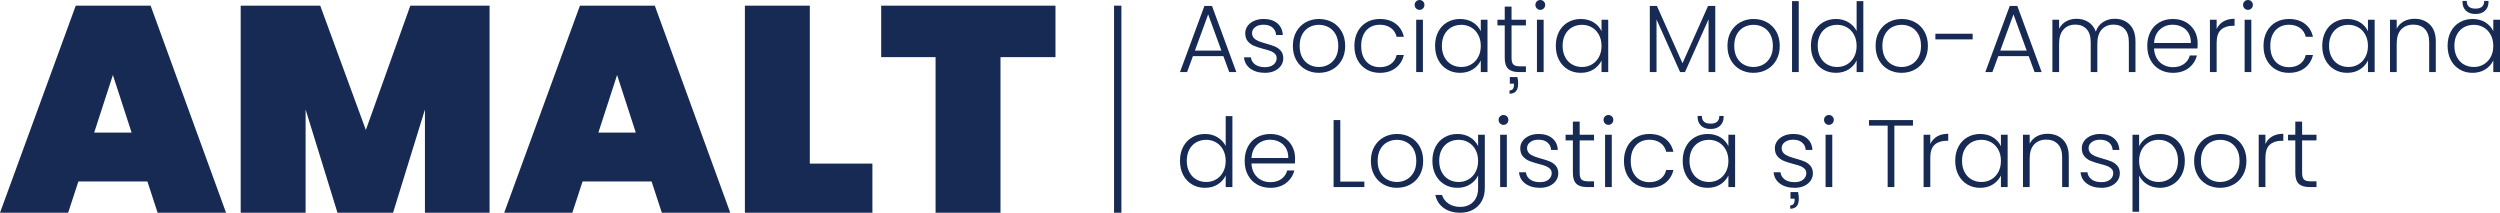 <?xml version="1.0" encoding="UTF-8"?>
<svg id="Layer_2" data-name="Layer 2" xmlns="http://www.w3.org/2000/svg" viewBox="0 0 3661.64 311.59">
  <defs>
    <style>
      .cls-1 {
        fill: #172a53;
        stroke-width: 0px;
      }
    </style>
  </defs>
  <g id="Layer_1-2" data-name="Layer 1">
    <g>
      <rect class="cls-1" x="1631.7" y="8.32" width="10.77" height="303.27"/>
      <g>
        <path class="cls-1" d="M215.89,265.76h-101.09l-14.99,45.83H0L110.94,8.32h109.66l110.51,303.27h-100.23l-14.99-45.83ZM192.76,194.22l-27.41-84.38-27.41,84.38h54.83Z"/>
        <path class="cls-1" d="M717.06,8.32v303.27h-94.67v-151.21l-46.69,151.21h-81.39l-46.69-151.21v151.21h-95.09V8.32h116.51l66.82,182.05L600.97,8.32h116.08Z"/>
        <path class="cls-1" d="M954.36,265.76h-101.09l-14.99,45.83h-99.81L849.41,8.32h109.66l110.51,303.27h-100.23l-14.99-45.83ZM931.23,194.22l-27.41-84.38-27.41,84.38h54.83Z"/>
        <path class="cls-1" d="M1186.09,239.63h91.67v71.96h-186.76V8.32h95.09v231.31Z"/>
        <path class="cls-1" d="M1545.91,8.32v75.39h-80.53v227.88h-95.09V83.71h-79.67V8.32h255.3Z"/>
      </g>
      <g>
        <g>
          <path class="cls-1" d="M1791.85,82.25h-44.63l-8.56,23.3h-10.39l35.79-96.85h11.09l35.65,96.85h-10.39l-8.56-23.3ZM1788.9,74.11l-19.37-53.05-19.37,53.05h38.74Z"/>
          <path class="cls-1" d="M1831.36,100.56c-5.57-4.07-8.68-9.61-9.33-16.63h10.11c.47,4.3,2.5,7.79,6.1,10.46,3.6,2.67,8.44,4,14.53,4,5.33,0,9.52-1.26,12.56-3.79,3.04-2.53,4.56-5.66,4.56-9.4,0-2.62-.84-4.77-2.53-6.46-1.68-1.68-3.81-3.02-6.39-4-2.58-.98-6.06-2.04-10.46-3.16-5.71-1.5-10.34-2.99-13.9-4.49-3.56-1.5-6.57-3.72-9.05-6.67-2.48-2.95-3.72-6.9-3.72-11.86,0-3.74,1.12-7.2,3.37-10.39,2.25-3.18,5.43-5.71,9.54-7.58,4.12-1.87,8.79-2.81,14.04-2.81,8.23,0,14.88,2.08,19.93,6.25,5.05,4.17,7.76,9.9,8.14,17.19h-9.82c-.28-4.49-2.04-8.12-5.26-10.88-3.23-2.76-7.65-4.14-13.26-4.14-4.96,0-8.98,1.17-12.07,3.51-3.09,2.34-4.63,5.24-4.63,8.7,0,3,.91,5.45,2.74,7.37,1.82,1.92,4.09,3.42,6.81,4.49,2.71,1.08,6.36,2.27,10.95,3.58,5.52,1.5,9.92,2.95,13.19,4.35,3.27,1.4,6.08,3.46,8.42,6.18,2.34,2.72,3.55,6.32,3.65,10.81,0,4.12-1.12,7.79-3.37,11.02-2.24,3.23-5.38,5.78-9.4,7.65-4.02,1.87-8.66,2.81-13.9,2.81-8.8,0-15.98-2.04-21.54-6.11Z"/>
          <path class="cls-1" d="M1912.2,101.83c-5.76-3.23-10.29-7.81-13.61-13.75-3.32-5.94-4.98-12.89-4.98-20.84s1.68-14.9,5.05-20.84c3.37-5.94,7.95-10.53,13.75-13.75,5.8-3.23,12.3-4.84,19.51-4.84s13.73,1.61,19.58,4.84c5.85,3.23,10.43,7.81,13.75,13.75,3.32,5.94,4.98,12.89,4.98,20.84s-1.68,14.79-5.05,20.77c-3.37,5.99-8,10.6-13.89,13.83-5.9,3.23-12.45,4.84-19.65,4.84s-13.68-1.61-19.44-4.84ZM1945.67,94.67c4.3-2.29,7.79-5.76,10.46-10.39,2.67-4.63,4-10.32,4-17.05s-1.31-12.42-3.93-17.05c-2.62-4.63-6.08-8.09-10.39-10.39-4.3-2.29-8.98-3.44-14.04-3.44s-9.73,1.15-14.03,3.44c-4.3,2.29-7.74,5.76-10.32,10.39-2.57,4.63-3.86,10.32-3.86,17.05s1.29,12.42,3.86,17.05c2.57,4.63,5.99,8.09,10.25,10.39,4.26,2.29,8.91,3.44,13.96,3.44s9.73-1.15,14.04-3.44Z"/>
          <path class="cls-1" d="M1988.48,46.39c3.18-5.94,7.58-10.53,13.19-13.75,5.61-3.23,12.02-4.84,19.23-4.84,9.45,0,17.24,2.34,23.37,7.02,6.13,4.68,10.08,11.04,11.86,19.09h-10.53c-1.31-5.52-4.14-9.85-8.49-12.98-4.35-3.13-9.76-4.7-16.21-4.7-5.15,0-9.78,1.17-13.89,3.51-4.12,2.34-7.37,5.83-9.76,10.46-2.39,4.63-3.58,10.32-3.58,17.05s1.19,12.45,3.58,17.12c2.39,4.68,5.64,8.19,9.76,10.53,4.12,2.34,8.75,3.51,13.89,3.51,6.46,0,11.86-1.57,16.21-4.7,4.35-3.13,7.18-7.51,8.49-13.12h10.53c-1.78,7.86-5.76,14.18-11.93,18.95-6.17,4.77-13.94,7.16-23.3,7.16-7.21,0-13.61-1.61-19.23-4.84-5.61-3.23-10.01-7.81-13.19-13.75-3.18-5.94-4.77-12.89-4.77-20.84s1.59-14.9,4.77-20.84Z"/>
          <path class="cls-1" d="M2074.1,12.35c-1.4-1.4-2.11-3.13-2.11-5.19s.7-3.76,2.11-5.12c1.4-1.36,3.09-2.04,5.05-2.04s3.65.68,5.05,2.04c1.4,1.36,2.11,3.07,2.11,5.12s-.7,3.79-2.11,5.19c-1.4,1.4-3.09,2.11-5.05,2.11s-3.65-.7-5.05-2.11ZM2084.06,28.91v76.63h-9.82V28.91h9.82Z"/>
          <path class="cls-1" d="M2106.59,46.39c3.13-5.94,7.48-10.53,13.05-13.75,5.57-3.23,11.86-4.84,18.88-4.84s13.59,1.68,18.88,5.05c5.29,3.37,9.1,7.67,11.44,12.91v-16.84h9.83v76.63h-9.83v-16.98c-2.43,5.24-6.29,9.57-11.58,12.98-5.29,3.42-11.58,5.12-18.88,5.12s-13.17-1.64-18.74-4.91c-5.57-3.27-9.92-7.91-13.05-13.9-3.14-5.99-4.7-12.91-4.7-20.77s1.57-14.76,4.7-20.7ZM2165.05,50.95c-2.53-4.68-5.96-8.28-10.31-10.81-4.35-2.53-9.15-3.79-14.39-3.79s-10.29,1.22-14.6,3.65c-4.3,2.43-7.7,5.97-10.18,10.6-2.48,4.63-3.72,10.13-3.72,16.49s1.24,11.77,3.72,16.49c2.48,4.73,5.87,8.33,10.18,10.81,4.3,2.48,9.17,3.72,14.6,3.72s10.04-1.26,14.39-3.79c4.35-2.53,7.79-6.13,10.31-10.81,2.53-4.68,3.79-10.11,3.79-16.28s-1.26-11.6-3.79-16.28Z"/>
          <path class="cls-1" d="M2213.89,37.19v47.58c0,4.68.89,7.91,2.67,9.68,1.78,1.78,4.91,2.67,9.4,2.67h8.98v8.42h-10.53c-6.93,0-12.07-1.61-15.44-4.84-3.37-3.23-5.05-8.54-5.05-15.93v-47.58h-10.67v-8.28h10.67V9.68h9.97v19.23h21.05v8.28h-21.05ZM2222.45,112.85c.75,2.99,1.12,6.13,1.12,9.4,0,5.24-1.08,9.05-3.23,11.44-2.15,2.39-5.29,3.58-9.4,3.58v-4.91c4.3,0,6.46-2.62,6.46-7.86v-1.97h-6.04v-9.69h11.09Z"/>
          <path class="cls-1" d="M2250.94,12.35c-1.4-1.4-2.11-3.13-2.11-5.19s.7-3.76,2.11-5.12c1.4-1.36,3.09-2.04,5.05-2.04s3.65.68,5.05,2.04c1.4,1.36,2.11,3.07,2.11,5.12s-.7,3.79-2.11,5.19c-1.4,1.4-3.09,2.11-5.05,2.11s-3.65-.7-5.05-2.11ZM2260.91,28.91v76.63h-9.82V28.91h9.82Z"/>
          <path class="cls-1" d="M2283.43,46.39c3.13-5.94,7.48-10.53,13.05-13.75,5.57-3.23,11.86-4.84,18.88-4.84s13.59,1.68,18.88,5.05c5.29,3.37,9.1,7.67,11.44,12.91v-16.84h9.83v76.63h-9.83v-16.98c-2.43,5.24-6.29,9.57-11.58,12.98-5.29,3.42-11.58,5.12-18.88,5.12s-13.17-1.64-18.74-4.91c-5.57-3.27-9.92-7.91-13.05-13.9-3.14-5.99-4.7-12.91-4.7-20.77s1.57-14.76,4.7-20.7ZM2341.89,50.95c-2.53-4.68-5.96-8.28-10.31-10.81-4.35-2.53-9.15-3.79-14.39-3.79s-10.29,1.22-14.6,3.65c-4.3,2.43-7.7,5.97-10.18,10.6-2.48,4.63-3.72,10.13-3.72,16.49s1.24,11.77,3.72,16.49c2.48,4.73,5.87,8.33,10.18,10.81,4.3,2.48,9.17,3.72,14.6,3.72s10.04-1.26,14.39-3.79c4.35-2.53,7.79-6.13,10.31-10.81,2.53-4.68,3.79-10.11,3.79-16.28s-1.26-11.6-3.79-16.28Z"/>
          <path class="cls-1" d="M2512.28,8.7v96.85h-9.83V28.21l-34.53,77.34h-7.16l-34.53-77.06v77.06h-9.82V8.7h10.39l37.48,83.93,37.47-83.93h10.53Z"/>
          <path class="cls-1" d="M2548.7,101.83c-5.76-3.23-10.29-7.81-13.61-13.75-3.32-5.94-4.98-12.89-4.98-20.84s1.68-14.9,5.05-20.84c3.37-5.94,7.95-10.53,13.75-13.75,5.8-3.23,12.3-4.84,19.51-4.84s13.73,1.61,19.58,4.84c5.85,3.23,10.43,7.81,13.75,13.75,3.32,5.94,4.98,12.89,4.98,20.84s-1.68,14.79-5.05,20.77c-3.37,5.99-8,10.6-13.89,13.83-5.9,3.23-12.45,4.84-19.65,4.84s-13.68-1.61-19.44-4.84ZM2582.18,94.67c4.3-2.29,7.79-5.76,10.46-10.39,2.67-4.63,4-10.32,4-17.05s-1.31-12.42-3.93-17.05c-2.62-4.63-6.08-8.09-10.39-10.39-4.3-2.29-8.98-3.44-14.04-3.44s-9.73,1.15-14.03,3.44c-4.3,2.29-7.74,5.76-10.32,10.39-2.57,4.63-3.86,10.32-3.86,17.05s1.29,12.42,3.86,17.05c2.57,4.63,5.99,8.09,10.25,10.39,4.26,2.29,8.91,3.44,13.96,3.44s9.73-1.15,14.04-3.44Z"/>
          <path class="cls-1" d="M2634.53,1.68v103.86h-9.82V1.68h9.82Z"/>
          <path class="cls-1" d="M2657.13,46.39c3.18-5.94,7.55-10.53,13.12-13.75,5.57-3.23,11.86-4.84,18.88-4.84s12.82,1.64,18.25,4.91c5.43,3.28,9.4,7.53,11.93,12.77V1.68h9.83v103.86h-9.83v-17.12c-2.34,5.33-6.18,9.71-11.51,13.12-5.33,3.42-11.6,5.12-18.81,5.12s-13.31-1.64-18.88-4.91c-5.57-3.27-9.92-7.91-13.05-13.9-3.14-5.99-4.7-12.91-4.7-20.77s1.59-14.76,4.77-20.7ZM2715.51,50.95c-2.53-4.68-5.96-8.28-10.31-10.81-4.35-2.53-9.15-3.79-14.39-3.79s-10.29,1.22-14.6,3.65c-4.3,2.43-7.7,5.97-10.18,10.6-2.48,4.63-3.72,10.13-3.72,16.49s1.24,11.77,3.72,16.49c2.48,4.73,5.87,8.33,10.18,10.81,4.3,2.48,9.17,3.72,14.6,3.72s10.04-1.26,14.39-3.79c4.35-2.53,7.79-6.13,10.31-10.81,2.53-4.68,3.79-10.11,3.79-16.28s-1.26-11.6-3.79-16.28Z"/>
          <path class="cls-1" d="M2765.69,101.83c-5.76-3.23-10.29-7.81-13.61-13.75-3.32-5.94-4.98-12.89-4.98-20.84s1.68-14.9,5.05-20.84c3.37-5.94,7.95-10.53,13.75-13.75,5.8-3.23,12.3-4.84,19.51-4.84s13.73,1.61,19.58,4.84c5.85,3.23,10.43,7.81,13.75,13.75,3.32,5.94,4.98,12.89,4.98,20.84s-1.68,14.79-5.05,20.77c-3.37,5.99-8,10.6-13.89,13.83-5.9,3.23-12.45,4.84-19.65,4.84s-13.68-1.61-19.44-4.84ZM2799.16,94.67c4.3-2.29,7.79-5.76,10.46-10.39,2.67-4.63,4-10.32,4-17.05s-1.31-12.42-3.93-17.05c-2.62-4.63-6.08-8.09-10.39-10.39-4.3-2.29-8.98-3.44-14.04-3.44s-9.73,1.15-14.03,3.44c-4.3,2.29-7.74,5.76-10.32,10.39-2.57,4.63-3.86,10.32-3.86,17.05s1.29,12.42,3.86,17.05c2.57,4.63,5.99,8.09,10.25,10.39,4.26,2.29,8.91,3.44,13.96,3.44s9.73-1.15,14.04-3.44Z"/>
          <path class="cls-1" d="M2889.27,49.41v8.28h-54.6v-8.28h54.6Z"/>
          <path class="cls-1" d="M2971.38,82.25h-44.63l-8.56,23.3h-10.39l35.79-96.85h11.09l35.65,96.85h-10.39l-8.56-23.3ZM2968.43,74.11l-19.37-53.05-19.37,53.05h38.74Z"/>
          <path class="cls-1" d="M3119.24,36c5.66,5.66,8.49,13.87,8.49,24.63v44.91h-9.69v-43.79c0-8.33-2.01-14.69-6.03-19.09-4.03-4.4-9.5-6.6-16.42-6.6s-12.96,2.39-17.26,7.16c-4.3,4.77-6.46,11.7-6.46,20.77v41.55h-9.69v-43.79c0-8.33-2.01-14.69-6.03-19.09-4.03-4.4-9.54-6.6-16.56-6.6s-12.96,2.39-17.26,7.16c-4.3,4.77-6.46,11.7-6.46,20.77v41.55h-9.82V28.91h9.82v13.19c2.43-4.77,5.9-8.4,10.39-10.88,4.49-2.48,9.5-3.72,15.02-3.72,6.64,0,12.47,1.59,17.48,4.77,5,3.18,8.63,7.86,10.88,14.04,2.06-6.08,5.59-10.74,10.6-13.97,5-3.23,10.69-4.84,17.05-4.84,8.98,0,16.3,2.83,21.97,8.49Z"/>
          <path class="cls-1" d="M3218.54,71.02h-63.58c.28,5.8,1.68,10.76,4.21,14.88,2.53,4.12,5.85,7.23,9.97,9.33,4.12,2.11,8.61,3.16,13.47,3.16,6.36,0,11.72-1.54,16.07-4.63,4.35-3.09,7.23-7.25,8.63-12.49h10.39c-1.87,7.49-5.87,13.59-12,18.32-6.13,4.73-13.82,7.09-23.09,7.09-7.21,0-13.66-1.61-19.37-4.84-5.71-3.23-10.18-7.81-13.4-13.75-3.23-5.94-4.84-12.89-4.84-20.84s1.59-14.92,4.77-20.91c3.18-5.99,7.62-10.57,13.33-13.75,5.71-3.18,12.21-4.77,19.51-4.77s13.69,1.59,19.16,4.77c5.47,3.18,9.68,7.46,12.63,12.84,2.95,5.38,4.42,11.35,4.42,17.89,0,3.37-.09,5.94-.28,7.72ZM3205.42,48.42c-2.38-4.02-5.64-7.06-9.75-9.12-4.12-2.06-8.61-3.09-13.48-3.09-7.3,0-13.52,2.34-18.67,7.02-5.15,4.68-8,11.28-8.56,19.79h53.9c.09-5.71-1.05-10.57-3.44-14.6Z"/>
          <path class="cls-1" d="M3256.51,31.44c4.44-2.62,9.89-3.93,16.35-3.93v10.25h-2.67c-7.11,0-12.82,1.92-17.12,5.76-4.3,3.84-6.46,10.25-6.46,19.23v42.81h-9.82V28.91h9.82v13.61c2.15-4.77,5.45-8.47,9.9-11.09Z"/>
          <path class="cls-1" d="M3287.46,12.35c-1.4-1.4-2.11-3.13-2.11-5.19s.7-3.76,2.11-5.12c1.4-1.36,3.09-2.04,5.05-2.04s3.65.68,5.05,2.04c1.4,1.36,2.11,3.07,2.11,5.12s-.7,3.79-2.11,5.19c-1.4,1.4-3.09,2.11-5.05,2.11s-3.65-.7-5.05-2.11ZM3297.42,28.91v76.63h-9.82V28.91h9.82Z"/>
          <path class="cls-1" d="M3320.02,46.39c3.18-5.94,7.58-10.53,13.19-13.75,5.61-3.23,12.02-4.84,19.23-4.84,9.45,0,17.24,2.34,23.37,7.02,6.13,4.68,10.08,11.04,11.86,19.09h-10.53c-1.31-5.52-4.14-9.85-8.49-12.98-4.35-3.13-9.76-4.7-16.21-4.7-5.15,0-9.78,1.17-13.89,3.51-4.12,2.34-7.37,5.83-9.76,10.46-2.39,4.63-3.58,10.32-3.58,17.05s1.19,12.45,3.58,17.12c2.39,4.68,5.64,8.19,9.76,10.53,4.12,2.34,8.75,3.51,13.89,3.51,6.46,0,11.86-1.57,16.21-4.7,4.35-3.13,7.18-7.51,8.49-13.12h10.53c-1.78,7.86-5.76,14.18-11.93,18.95-6.17,4.77-13.94,7.16-23.3,7.16-7.21,0-13.61-1.61-19.23-4.84-5.61-3.23-10.01-7.81-13.19-13.75-3.18-5.94-4.77-12.89-4.77-20.84s1.59-14.9,4.77-20.84Z"/>
          <path class="cls-1" d="M3405.98,46.39c3.13-5.94,7.48-10.53,13.05-13.75,5.57-3.23,11.86-4.84,18.88-4.84s13.59,1.68,18.88,5.05c5.29,3.37,9.1,7.67,11.44,12.91v-16.84h9.83v76.63h-9.83v-16.98c-2.43,5.24-6.29,9.57-11.58,12.98-5.29,3.42-11.58,5.12-18.88,5.12s-13.17-1.64-18.74-4.91c-5.57-3.27-9.92-7.91-13.05-13.9-3.14-5.99-4.7-12.91-4.7-20.77s1.57-14.76,4.7-20.7ZM3464.44,50.95c-2.53-4.68-5.96-8.28-10.31-10.81-4.35-2.53-9.15-3.79-14.39-3.79s-10.29,1.22-14.6,3.65c-4.3,2.43-7.7,5.97-10.18,10.6-2.48,4.63-3.72,10.13-3.72,16.49s1.24,11.77,3.72,16.49c2.48,4.73,5.87,8.33,10.18,10.81,4.3,2.48,9.17,3.72,14.6,3.72s10.04-1.26,14.39-3.79c4.35-2.53,7.79-6.13,10.31-10.81,2.53-4.68,3.79-10.11,3.79-16.28s-1.26-11.6-3.79-16.28Z"/>
          <path class="cls-1" d="M3558.9,36c5.8,5.66,8.7,13.87,8.7,24.63v44.91h-9.69v-43.79c0-8.33-2.08-14.69-6.24-19.09-4.17-4.4-9.85-6.6-17.05-6.6s-13.29,2.34-17.68,7.02c-4.4,4.68-6.6,11.56-6.6,20.63v41.83h-9.82V28.91h9.82v13.05c2.43-4.68,5.94-8.26,10.53-10.74,4.58-2.48,9.78-3.72,15.58-3.72,9.17,0,16.65,2.83,22.46,8.49Z"/>
          <path class="cls-1" d="M3589.57,46.39c3.13-5.94,7.48-10.53,13.05-13.75,5.57-3.23,11.86-4.84,18.88-4.84s13.59,1.68,18.88,5.05c5.29,3.37,9.1,7.67,11.44,12.91v-16.84h9.83v76.63h-9.83v-16.98c-2.43,5.24-6.29,9.57-11.58,12.98-5.29,3.42-11.58,5.12-18.88,5.12s-13.17-1.64-18.74-4.91c-5.57-3.27-9.92-7.91-13.05-13.9-3.14-5.99-4.7-12.91-4.7-20.77s1.57-14.76,4.7-20.7ZM3648.02,50.95c-2.53-4.68-5.96-8.28-10.31-10.81s-9.15-3.79-14.39-3.79-10.29,1.22-14.6,3.65c-4.3,2.43-7.7,5.97-10.18,10.6-2.48,4.63-3.72,10.13-3.72,16.49s1.24,11.77,3.72,16.49c2.48,4.73,5.87,8.33,10.18,10.81,4.3,2.48,9.17,3.72,14.6,3.72s10.04-1.26,14.39-3.79c4.35-2.53,7.79-6.13,10.31-10.81,2.53-4.68,3.79-10.11,3.79-16.28s-1.26-11.6-3.79-16.28ZM3639.81,15.58c-3.32,3.28-8.02,4.91-14.11,4.91s-10.76-1.64-14.03-4.91c-3.28-3.27-4.91-7.39-4.91-12.35v-1.82h6.18c0,7.49,4.26,11.23,12.77,11.23s12.77-3.74,12.77-11.23h6.31v1.82c0,4.96-1.66,9.08-4.98,12.35Z"/>
        </g>
        <g>
          <path class="cls-1" d="M1733.04,214.81c3.18-5.94,7.56-10.53,13.12-13.75,5.57-3.23,11.86-4.84,18.88-4.84s12.82,1.64,18.25,4.91c5.43,3.28,9.4,7.53,11.93,12.77v-43.79h9.83v103.86h-9.83v-17.12c-2.34,5.33-6.18,9.71-11.51,13.12-5.33,3.42-11.6,5.12-18.81,5.12s-13.31-1.64-18.88-4.91c-5.57-3.27-9.92-7.91-13.05-13.89-3.14-5.99-4.7-12.91-4.7-20.77s1.59-14.76,4.77-20.7ZM1791.43,219.38c-2.53-4.68-5.97-8.28-10.32-10.81-4.35-2.52-9.15-3.79-14.39-3.79s-10.29,1.22-14.6,3.65c-4.31,2.43-7.7,5.97-10.18,10.6-2.48,4.63-3.72,10.13-3.72,16.49s1.24,11.77,3.72,16.49c2.48,4.73,5.87,8.33,10.18,10.81,4.3,2.48,9.17,3.72,14.6,3.72s10.04-1.26,14.39-3.79c4.35-2.52,7.79-6.13,10.32-10.81,2.53-4.68,3.79-10.11,3.79-16.28s-1.26-11.6-3.79-16.28Z"/>
          <path class="cls-1" d="M1896.55,239.45h-63.58c.28,5.8,1.68,10.76,4.21,14.88,2.53,4.12,5.85,7.23,9.97,9.33,4.12,2.11,8.61,3.16,13.47,3.16,6.36,0,11.72-1.54,16.07-4.63,4.35-3.09,7.23-7.25,8.63-12.49h10.39c-1.88,7.49-5.87,13.59-12,18.32-6.13,4.73-13.83,7.09-23.09,7.09-7.21,0-13.66-1.61-19.37-4.84-5.71-3.23-10.18-7.81-13.4-13.75-3.23-5.94-4.84-12.89-4.84-20.84s1.59-14.92,4.77-20.91c3.18-5.99,7.63-10.57,13.33-13.75,5.71-3.18,12.21-4.77,19.51-4.77s13.68,1.59,19.16,4.77c5.47,3.18,9.68,7.46,12.63,12.84,2.95,5.38,4.42,11.35,4.42,17.9,0,3.37-.09,5.94-.28,7.72ZM1883.43,216.85c-2.39-4.02-5.64-7.06-9.75-9.12-4.12-2.06-8.61-3.09-13.47-3.09-7.3,0-13.52,2.34-18.67,7.02-5.15,4.68-8,11.28-8.56,19.79h53.9c.09-5.71-1.05-10.57-3.44-14.6Z"/>
          <path class="cls-1" d="M1963.08,265.97h35.23v8h-45.05v-98.11h9.82v90.11Z"/>
          <path class="cls-1" d="M2026.44,270.25c-5.76-3.23-10.29-7.81-13.61-13.75-3.32-5.94-4.98-12.89-4.98-20.84s1.68-14.9,5.05-20.84c3.37-5.94,7.95-10.53,13.75-13.75,5.8-3.23,12.3-4.84,19.51-4.84s13.73,1.61,19.58,4.84c5.85,3.23,10.43,7.81,13.75,13.75,3.32,5.94,4.98,12.89,4.98,20.84s-1.68,14.79-5.05,20.77c-3.37,5.99-8,10.6-13.89,13.82-5.9,3.23-12.45,4.84-19.65,4.84s-13.68-1.61-19.44-4.84ZM2059.92,263.1c4.3-2.29,7.79-5.75,10.46-10.39,2.67-4.63,4-10.32,4-17.05s-1.31-12.42-3.93-17.05c-2.62-4.63-6.08-8.09-10.39-10.39-4.3-2.29-8.98-3.44-14.04-3.44s-9.73,1.15-14.03,3.44c-4.3,2.29-7.74,5.75-10.32,10.39-2.57,4.63-3.86,10.32-3.86,17.05s1.29,12.42,3.86,17.05c2.57,4.63,5.99,8.09,10.25,10.39,4.26,2.29,8.91,3.44,13.96,3.44s9.73-1.14,14.04-3.44Z"/>
          <path class="cls-1" d="M2153.4,201.27c5.33,3.37,9.17,7.63,11.51,12.77v-16.7h9.83v78.6c0,7.02-1.52,13.24-4.56,18.67-3.04,5.43-7.28,9.62-12.7,12.56-5.43,2.95-11.6,4.42-18.53,4.42-9.82,0-17.99-2.34-24.49-7.02-6.5-4.68-10.55-11.04-12.14-19.09h9.68c1.68,5.33,4.89,9.59,9.62,12.77,4.72,3.18,10.5,4.77,17.33,4.77,4.96,0,9.4-1.05,13.33-3.16,3.93-2.11,7.02-5.22,9.26-9.33,2.25-4.12,3.37-8.98,3.37-14.6v-18.95c-2.43,5.24-6.29,9.57-11.58,12.98-5.29,3.42-11.53,5.12-18.74,5.12s-13.31-1.64-18.88-4.91c-5.57-3.27-9.92-7.91-13.05-13.89-3.14-5.99-4.7-12.91-4.7-20.77s1.57-14.76,4.7-20.7c3.13-5.94,7.48-10.53,13.05-13.75,5.57-3.23,11.86-4.84,18.88-4.84s13.48,1.68,18.81,5.05ZM2161.12,219.38c-2.53-4.68-5.96-8.28-10.31-10.81-4.35-2.52-9.15-3.79-14.39-3.79s-10.29,1.22-14.6,3.65c-4.3,2.43-7.7,5.97-10.18,10.6-2.48,4.63-3.72,10.13-3.72,16.49s1.24,11.77,3.72,16.49c2.48,4.73,5.87,8.33,10.18,10.81,4.3,2.48,9.17,3.72,14.6,3.72s10.04-1.26,14.39-3.79c4.35-2.52,7.79-6.13,10.31-10.81,2.53-4.68,3.79-10.11,3.79-16.28s-1.26-11.6-3.79-16.28Z"/>
          <path class="cls-1" d="M2197.05,180.78c-1.4-1.4-2.11-3.13-2.11-5.19s.7-3.77,2.11-5.12c1.4-1.35,3.09-2.04,5.05-2.04s3.65.68,5.05,2.04c1.4,1.36,2.11,3.07,2.11,5.12s-.7,3.79-2.11,5.19c-1.4,1.4-3.09,2.1-5.05,2.1s-3.65-.7-5.05-2.1ZM2207.01,197.34v76.63h-9.82v-76.63h9.82Z"/>
          <path class="cls-1" d="M2234.17,268.99c-5.57-4.07-8.68-9.61-9.33-16.63h10.1c.47,4.3,2.5,7.79,6.11,10.46,3.6,2.67,8.44,4,14.53,4,5.33,0,9.52-1.26,12.56-3.79,3.04-2.52,4.56-5.66,4.56-9.4,0-2.62-.84-4.77-2.53-6.46-1.68-1.68-3.81-3.02-6.39-4-2.57-.98-6.06-2.04-10.46-3.16-5.71-1.5-10.34-2.99-13.9-4.49-3.56-1.5-6.57-3.72-9.05-6.67-2.48-2.95-3.72-6.9-3.72-11.86,0-3.74,1.12-7.2,3.37-10.39,2.24-3.18,5.43-5.71,9.54-7.58,4.12-1.87,8.79-2.81,14.04-2.81,8.23,0,14.88,2.08,19.93,6.25,5.05,4.16,7.76,9.89,8.14,17.19h-9.83c-.28-4.49-2.04-8.12-5.26-10.88-3.23-2.76-7.65-4.14-13.26-4.14-4.96,0-8.98,1.17-12.07,3.51-3.09,2.34-4.63,5.24-4.63,8.7,0,3,.91,5.45,2.74,7.37,1.82,1.92,4.09,3.42,6.81,4.49,2.71,1.08,6.36,2.27,10.95,3.58,5.52,1.5,9.92,2.95,13.19,4.35,3.28,1.4,6.08,3.46,8.42,6.18,2.34,2.72,3.55,6.32,3.65,10.81,0,4.12-1.12,7.79-3.37,11.02-2.25,3.23-5.38,5.78-9.4,7.65-4.02,1.87-8.66,2.81-13.89,2.81-8.8,0-15.98-2.04-21.55-6.11Z"/>
          <path class="cls-1" d="M2313.68,205.62v47.58c0,4.68.89,7.91,2.67,9.68,1.78,1.78,4.91,2.67,9.4,2.67h8.98v8.42h-10.53c-6.93,0-12.07-1.61-15.44-4.84s-5.05-8.54-5.05-15.93v-47.58h-10.67v-8.28h10.67v-19.23h9.97v19.23h21.05v8.28h-21.05Z"/>
          <path class="cls-1" d="M2350.73,180.78c-1.4-1.4-2.11-3.13-2.11-5.19s.7-3.77,2.11-5.12c1.4-1.35,3.09-2.04,5.05-2.04s3.65.68,5.05,2.04c1.4,1.36,2.11,3.07,2.11,5.12s-.7,3.79-2.11,5.19c-1.4,1.4-3.09,2.1-5.05,2.1s-3.65-.7-5.05-2.1ZM2360.7,197.34v76.63h-9.82v-76.63h9.82Z"/>
          <path class="cls-1" d="M2383.29,214.81c3.18-5.94,7.58-10.53,13.19-13.75,5.61-3.23,12.02-4.84,19.23-4.84,9.45,0,17.24,2.34,23.37,7.02,6.13,4.68,10.08,11.04,11.86,19.09h-10.53c-1.31-5.52-4.14-9.85-8.49-12.98-4.35-3.13-9.76-4.7-16.21-4.7-5.15,0-9.78,1.17-13.89,3.51-4.12,2.34-7.37,5.82-9.76,10.46-2.39,4.63-3.58,10.32-3.58,17.05s1.19,12.45,3.58,17.12c2.39,4.68,5.64,8.19,9.76,10.53,4.12,2.34,8.75,3.51,13.89,3.51,6.46,0,11.86-1.57,16.21-4.7,4.35-3.13,7.18-7.51,8.49-13.12h10.53c-1.78,7.86-5.76,14.18-11.93,18.95-6.17,4.77-13.94,7.16-23.3,7.16-7.21,0-13.61-1.61-19.23-4.84-5.61-3.23-10.01-7.81-13.19-13.75-3.18-5.94-4.77-12.89-4.77-20.84s1.59-14.9,4.77-20.84Z"/>
          <path class="cls-1" d="M2469.26,214.81c3.13-5.94,7.48-10.53,13.05-13.75,5.57-3.23,11.86-4.84,18.88-4.84s13.59,1.68,18.88,5.05c5.29,3.37,9.1,7.67,11.44,12.91v-16.84h9.83v76.63h-9.83v-16.98c-2.43,5.24-6.29,9.57-11.58,12.98-5.29,3.42-11.58,5.12-18.88,5.12s-13.17-1.64-18.74-4.91c-5.57-3.27-9.92-7.91-13.05-13.89-3.14-5.99-4.7-12.91-4.7-20.77s1.57-14.76,4.7-20.7ZM2527.72,219.38c-2.53-4.68-5.96-8.28-10.31-10.81-4.35-2.52-9.15-3.79-14.39-3.79s-10.29,1.22-14.6,3.65c-4.3,2.43-7.7,5.97-10.18,10.6-2.48,4.63-3.72,10.13-3.72,16.49s1.24,11.77,3.72,16.49c2.48,4.73,5.87,8.33,10.18,10.81,4.3,2.48,9.17,3.72,14.6,3.72s10.04-1.26,14.39-3.79c4.35-2.52,7.79-6.13,10.31-10.81,2.53-4.68,3.79-10.11,3.79-16.28s-1.26-11.6-3.79-16.28ZM2519.51,184.01c-3.32,3.28-8.02,4.91-14.11,4.91s-10.76-1.64-14.03-4.91c-3.28-3.27-4.91-7.39-4.91-12.35v-1.82h6.18c0,7.49,4.26,11.23,12.77,11.23s12.77-3.74,12.77-11.23h6.31v1.82c0,4.96-1.66,9.08-4.98,12.35Z"/>
          <path class="cls-1" d="M2607.08,268.99c-5.57-4.07-8.68-9.61-9.33-16.63h10.1c.47,4.3,2.5,7.79,6.11,10.46,3.6,2.67,8.44,4,14.53,4,5.33,0,9.52-1.26,12.56-3.79,3.04-2.52,4.56-5.66,4.56-9.4,0-2.62-.84-4.77-2.53-6.46-1.68-1.68-3.81-3.02-6.39-4-2.57-.98-6.06-2.04-10.46-3.16-5.71-1.5-10.34-2.99-13.9-4.49-3.56-1.5-6.57-3.72-9.05-6.67-2.48-2.95-3.72-6.9-3.72-11.86,0-3.74,1.12-7.2,3.37-10.39,2.24-3.18,5.43-5.71,9.54-7.58,4.12-1.87,8.79-2.81,14.04-2.81,8.23,0,14.88,2.08,19.93,6.25,5.05,4.16,7.76,9.89,8.14,17.19h-9.83c-.28-4.49-2.04-8.12-5.26-10.88-3.23-2.76-7.65-4.14-13.26-4.14-4.96,0-8.98,1.17-12.07,3.51s-4.63,5.24-4.63,8.7c0,3,.91,5.45,2.74,7.37,1.82,1.92,4.09,3.42,6.81,4.49,2.71,1.08,6.36,2.27,10.95,3.58,5.52,1.5,9.92,2.95,13.19,4.35,3.28,1.4,6.08,3.46,8.42,6.18,2.34,2.72,3.55,6.32,3.65,10.81,0,4.12-1.12,7.79-3.37,11.02-2.25,3.23-5.38,5.78-9.4,7.65-4.02,1.87-8.66,2.81-13.89,2.81-8.8,0-15.98-2.04-21.55-6.11ZM2634.66,290.68c0,5.24-1.08,9.05-3.23,11.44-2.15,2.39-5.29,3.58-9.4,3.58v-4.91c4.3,0,6.46-2.62,6.46-7.86v-1.97h-6.04v-9.68h11.09c.75,3.55,1.12,6.69,1.12,9.4Z"/>
          <path class="cls-1" d="M2673.68,180.78c-1.4-1.4-2.11-3.13-2.11-5.19s.7-3.77,2.11-5.12c1.4-1.35,3.09-2.04,5.05-2.04s3.65.68,5.05,2.04c1.4,1.36,2.11,3.07,2.11,5.12s-.7,3.79-2.11,5.19c-1.4,1.4-3.09,2.1-5.05,2.1s-3.65-.7-5.05-2.1ZM2683.65,197.34v76.63h-9.82v-76.63h9.82Z"/>
          <path class="cls-1" d="M2801.82,175.87v8.14h-27.23v89.97h-9.82v-89.97h-27.37v-8.14h64.42Z"/>
          <path class="cls-1" d="M2837.12,199.87c4.44-2.62,9.89-3.93,16.35-3.93v10.25h-2.67c-7.11,0-12.82,1.92-17.12,5.75-4.3,3.84-6.46,10.25-6.46,19.23v42.81h-9.82v-76.63h9.82v13.61c2.15-4.77,5.45-8.47,9.9-11.09Z"/>
          <path class="cls-1" d="M2868.42,214.81c3.13-5.94,7.48-10.53,13.05-13.75,5.57-3.23,11.86-4.84,18.88-4.84s13.59,1.68,18.88,5.05c5.29,3.37,9.1,7.67,11.44,12.91v-16.84h9.83v76.63h-9.83v-16.98c-2.43,5.24-6.29,9.57-11.58,12.98-5.29,3.42-11.58,5.12-18.88,5.12s-13.17-1.64-18.74-4.91c-5.57-3.27-9.92-7.91-13.05-13.89-3.14-5.99-4.7-12.91-4.7-20.77s1.57-14.76,4.7-20.7ZM2926.88,219.38c-2.53-4.68-5.96-8.28-10.31-10.81-4.35-2.52-9.15-3.79-14.39-3.79s-10.29,1.22-14.6,3.65c-4.3,2.43-7.7,5.97-10.18,10.6-2.48,4.63-3.72,10.13-3.72,16.49s1.24,11.77,3.72,16.49c2.48,4.73,5.87,8.33,10.18,10.81,4.3,2.48,9.17,3.72,14.6,3.72s10.04-1.26,14.39-3.79c4.35-2.52,7.79-6.13,10.31-10.81,2.53-4.68,3.79-10.11,3.79-16.28s-1.26-11.6-3.79-16.28Z"/>
          <path class="cls-1" d="M3021.34,204.43c5.8,5.66,8.7,13.87,8.7,24.63v44.91h-9.69v-43.79c0-8.33-2.08-14.69-6.24-19.09-4.17-4.4-9.85-6.6-17.05-6.6s-13.29,2.34-17.68,7.02c-4.4,4.68-6.6,11.56-6.6,20.63v41.83h-9.82v-76.63h9.82v13.05c2.43-4.68,5.94-8.26,10.53-10.74,4.58-2.48,9.78-3.72,15.58-3.72,9.17,0,16.65,2.83,22.46,8.49Z"/>
          <path class="cls-1" d="M3056.64,268.99c-5.57-4.07-8.68-9.61-9.33-16.63h10.1c.47,4.3,2.5,7.79,6.11,10.46,3.6,2.67,8.44,4,14.53,4,5.33,0,9.52-1.26,12.56-3.79,3.04-2.52,4.56-5.66,4.56-9.4,0-2.62-.84-4.77-2.53-6.46-1.68-1.68-3.81-3.02-6.39-4-2.57-.98-6.06-2.04-10.46-3.16-5.71-1.5-10.34-2.99-13.9-4.49-3.56-1.5-6.57-3.72-9.05-6.67-2.48-2.95-3.72-6.9-3.72-11.86,0-3.74,1.12-7.2,3.37-10.39,2.24-3.18,5.43-5.71,9.54-7.58,4.12-1.87,8.79-2.81,14.04-2.81,8.23,0,14.88,2.08,19.93,6.25,5.05,4.16,7.76,9.89,8.14,17.19h-9.83c-.28-4.49-2.04-8.12-5.26-10.88-3.23-2.76-7.65-4.14-13.26-4.14-4.96,0-8.98,1.17-12.07,3.51-3.09,2.34-4.63,5.24-4.63,8.7,0,3,.91,5.45,2.74,7.37,1.82,1.92,4.09,3.42,6.81,4.49,2.71,1.08,6.36,2.27,10.95,3.58,5.52,1.5,9.92,2.95,13.19,4.35,3.28,1.4,6.08,3.46,8.42,6.18,2.34,2.72,3.55,6.32,3.65,10.81,0,4.12-1.12,7.79-3.37,11.02-2.25,3.23-5.38,5.78-9.4,7.65-4.02,1.87-8.66,2.81-13.89,2.81-8.8,0-15.98-2.04-21.55-6.11Z"/>
          <path class="cls-1" d="M3144.64,201.34c5.29-3.42,11.58-5.12,18.88-5.12,6.92,0,13.17,1.61,18.74,4.84,5.57,3.23,9.92,7.81,13.05,13.75,3.13,5.94,4.7,12.84,4.7,20.7s-1.57,14.79-4.7,20.77c-3.14,5.99-7.49,10.62-13.05,13.89-5.57,3.28-11.81,4.91-18.74,4.91s-13.47-1.71-18.81-5.12c-5.33-3.41-9.22-7.69-11.65-12.84v53.05h-9.68v-112.85h9.68v16.84c2.43-5.14,6.29-9.43,11.58-12.84ZM3186.32,219.02c-2.48-4.63-5.87-8.16-10.17-10.6-4.31-2.43-9.17-3.65-14.6-3.65s-10.03,1.26-14.39,3.79c-4.35,2.53-7.79,6.13-10.32,10.81-2.53,4.68-3.79,10.11-3.79,16.28s1.26,11.6,3.79,16.28c2.53,4.68,5.97,8.28,10.32,10.81,4.35,2.53,9.15,3.79,14.39,3.79s10.29-1.24,14.6-3.72c4.3-2.48,7.69-6.08,10.17-10.81,2.48-4.72,3.72-10.22,3.72-16.49s-1.24-11.86-3.72-16.49Z"/>
          <path class="cls-1" d="M3232.22,270.25c-5.76-3.23-10.29-7.81-13.61-13.75-3.32-5.94-4.98-12.89-4.98-20.84s1.68-14.9,5.05-20.84c3.37-5.94,7.95-10.53,13.75-13.75,5.8-3.23,12.3-4.84,19.51-4.84s13.73,1.61,19.58,4.84c5.85,3.23,10.43,7.81,13.75,13.75,3.32,5.94,4.98,12.89,4.98,20.84s-1.68,14.79-5.05,20.77c-3.37,5.99-8,10.6-13.89,13.82-5.9,3.23-12.45,4.84-19.65,4.84s-13.68-1.61-19.44-4.84ZM3265.69,263.1c4.3-2.29,7.79-5.75,10.46-10.39,2.67-4.63,4-10.32,4-17.05s-1.31-12.42-3.93-17.05c-2.62-4.63-6.08-8.09-10.39-10.39-4.3-2.29-8.98-3.44-14.04-3.44s-9.73,1.15-14.03,3.44c-4.3,2.29-7.74,5.75-10.32,10.39-2.57,4.63-3.86,10.32-3.86,17.05s1.29,12.42,3.86,17.05c2.57,4.63,5.99,8.09,10.25,10.39,4.26,2.29,8.91,3.44,13.96,3.44s9.73-1.14,14.04-3.44Z"/>
          <path class="cls-1" d="M3327.94,199.87c4.44-2.62,9.89-3.93,16.35-3.93v10.25h-2.67c-7.11,0-12.82,1.92-17.12,5.75-4.3,3.84-6.46,10.25-6.46,19.23v42.81h-9.82v-76.63h9.82v13.61c2.15-4.77,5.45-8.47,9.9-11.09Z"/>
          <path class="cls-1" d="M3371.8,205.62v47.58c0,4.68.89,7.91,2.67,9.68,1.78,1.78,4.91,2.67,9.4,2.67h8.98v8.42h-10.53c-6.93,0-12.07-1.61-15.44-4.84-3.37-3.23-5.05-8.54-5.05-15.93v-47.58h-10.67v-8.28h10.67v-19.23h9.97v19.23h21.05v8.28h-21.05Z"/>
        </g>
      </g>
    </g>
  </g>
</svg>
